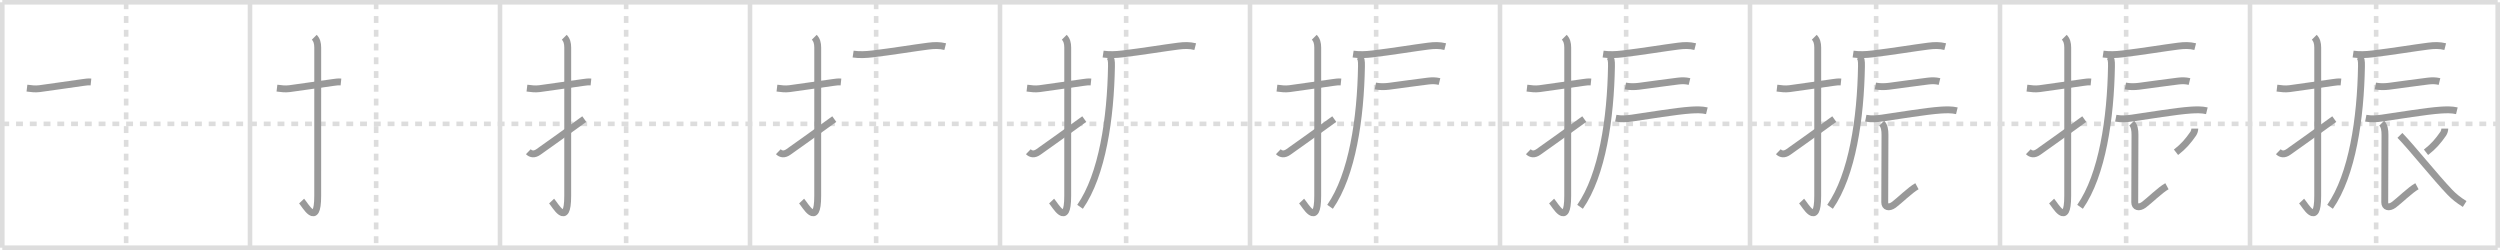<svg width="1090px" height="109px" viewBox="0 0 1090 109" xmlns="http://www.w3.org/2000/svg" xmlns:xlink="http://www.w3.org/1999/xlink" xml:space="preserve" version="1.1" baseProfile="full">
<line x1="1" y1="1" x2="1089" y2="1" style="stroke:#ddd;stroke-width:2"></line>
<line x1="1" y1="1" x2="1" y2="108" style="stroke:#ddd;stroke-width:2"></line>
<line x1="1" y1="108" x2="1089" y2="108" style="stroke:#ddd;stroke-width:2"></line>
<line x1="1089" y1="1" x2="1089" y2="108" style="stroke:#ddd;stroke-width:2"></line>
<line x1="109" y1="1" x2="109" y2="108" style="stroke:#ddd;stroke-width:2"></line>
<line x1="218" y1="1" x2="218" y2="108" style="stroke:#ddd;stroke-width:2"></line>
<line x1="327" y1="1" x2="327" y2="108" style="stroke:#ddd;stroke-width:2"></line>
<line x1="436" y1="1" x2="436" y2="108" style="stroke:#ddd;stroke-width:2"></line>
<line x1="545" y1="1" x2="545" y2="108" style="stroke:#ddd;stroke-width:2"></line>
<line x1="654" y1="1" x2="654" y2="108" style="stroke:#ddd;stroke-width:2"></line>
<line x1="763" y1="1" x2="763" y2="108" style="stroke:#ddd;stroke-width:2"></line>
<line x1="872" y1="1" x2="872" y2="108" style="stroke:#ddd;stroke-width:2"></line>
<line x1="981" y1="1" x2="981" y2="108" style="stroke:#ddd;stroke-width:2"></line>
<line x1="1" y1="54" x2="1089" y2="54" style="stroke:#ddd;stroke-width:2;stroke-dasharray:3 3"></line>
<line x1="55" y1="1" x2="55" y2="108" style="stroke:#ddd;stroke-width:2;stroke-dasharray:3 3"></line>
<line x1="164" y1="1" x2="164" y2="108" style="stroke:#ddd;stroke-width:2;stroke-dasharray:3 3"></line>
<line x1="273" y1="1" x2="273" y2="108" style="stroke:#ddd;stroke-width:2;stroke-dasharray:3 3"></line>
<line x1="382" y1="1" x2="382" y2="108" style="stroke:#ddd;stroke-width:2;stroke-dasharray:3 3"></line>
<line x1="491" y1="1" x2="491" y2="108" style="stroke:#ddd;stroke-width:2;stroke-dasharray:3 3"></line>
<line x1="600" y1="1" x2="600" y2="108" style="stroke:#ddd;stroke-width:2;stroke-dasharray:3 3"></line>
<line x1="709" y1="1" x2="709" y2="108" style="stroke:#ddd;stroke-width:2;stroke-dasharray:3 3"></line>
<line x1="818" y1="1" x2="818" y2="108" style="stroke:#ddd;stroke-width:2;stroke-dasharray:3 3"></line>
<line x1="927" y1="1" x2="927" y2="108" style="stroke:#ddd;stroke-width:2;stroke-dasharray:3 3"></line>
<line x1="1036" y1="1" x2="1036" y2="108" style="stroke:#ddd;stroke-width:2;stroke-dasharray:3 3"></line>
<path d="M11.75,38.42c1.89,0.23,3.54,0.49,5.5,0.23c4.83-0.63,11.9-1.71,18.99-2.69c1.15-0.16,2.26-0.33,3.42-0.21" style="fill:none;stroke:#999;stroke-width:3"></path>

<path d="M120.75,38.42c1.89,0.23,3.54,0.49,5.5,0.23c4.83-0.63,11.9-1.71,18.99-2.69c1.15-0.16,2.26-0.33,3.42-0.21" style="fill:none;stroke:#999;stroke-width:3"></path>
<path d="M137.02,16.25c1.12,1.12,1.51,2.62,1.51,4.52c0,15.23-0.01,53.21-0.01,64.65c0,14.25-5.57,3.78-7.02,2.25" style="fill:none;stroke:#999;stroke-width:3"></path>

<path d="M229.75,38.42c1.89,0.23,3.54,0.49,5.5,0.23c4.83-0.63,11.9-1.71,18.99-2.69c1.15-0.16,2.26-0.33,3.42-0.21" style="fill:none;stroke:#999;stroke-width:3"></path>
<path d="M246.02,16.25c1.12,1.12,1.51,2.62,1.51,4.52c0,15.23-0.01,53.21-0.01,64.65c0,14.25-5.57,3.78-7.02,2.25" style="fill:none;stroke:#999;stroke-width:3"></path>
<path d="M230.35,66.15c1.16,1.12,2.61,1.36,4.4,0.1c5.88-4.12,8.75-6.25,20-14.33" style="fill:none;stroke:#999;stroke-width:3"></path>

<path d="M338.75,38.42c1.89,0.23,3.54,0.49,5.5,0.23c4.83-0.63,11.9-1.71,18.99-2.69c1.15-0.16,2.26-0.33,3.42-0.21" style="fill:none;stroke:#999;stroke-width:3"></path>
<path d="M355.02,16.25c1.12,1.12,1.51,2.62,1.51,4.52c0,15.23-0.01,53.21-0.01,64.65c0,14.25-5.57,3.78-7.02,2.25" style="fill:none;stroke:#999;stroke-width:3"></path>
<path d="M339.35,66.15c1.16,1.12,2.61,1.36,4.4,0.1c5.88-4.12,8.75-6.25,20-14.33" style="fill:none;stroke:#999;stroke-width:3"></path>
<path d="M371.96,23.58c2.79,0.42,5.74,0.24,8.41-0.07c8.47-1,18.47-2.67,24.39-3.41c2.56-0.32,4.84-0.41,7.35,0.23" style="fill:none;stroke:#999;stroke-width:3"></path>

<path d="M447.75,38.42c1.89,0.23,3.54,0.49,5.5,0.23c4.83-0.63,11.9-1.71,18.99-2.69c1.15-0.16,2.26-0.33,3.42-0.21" style="fill:none;stroke:#999;stroke-width:3"></path>
<path d="M464.02,16.25c1.12,1.12,1.51,2.62,1.51,4.52c0,15.23-0.01,53.21-0.01,64.65c0,14.25-5.57,3.78-7.02,2.25" style="fill:none;stroke:#999;stroke-width:3"></path>
<path d="M448.35,66.15c1.16,1.12,2.61,1.36,4.4,0.1c5.88-4.12,8.75-6.25,20-14.33" style="fill:none;stroke:#999;stroke-width:3"></path>
<path d="M480.96,23.58c2.79,0.42,5.74,0.24,8.41-0.07c8.47-1,18.47-2.67,24.39-3.41c2.56-0.32,4.84-0.41,7.35,0.23" style="fill:none;stroke:#999;stroke-width:3"></path>
<path d="M483.68,24.66c0.77,0.77,0.96,1.71,0.92,4.2c-0.36,22.64-3.98,47.39-13.7,61.31" style="fill:none;stroke:#999;stroke-width:3"></path>

<path d="M556.75,38.42c1.89,0.23,3.54,0.49,5.5,0.23c4.83-0.63,11.9-1.71,18.99-2.69c1.15-0.16,2.26-0.33,3.42-0.21" style="fill:none;stroke:#999;stroke-width:3"></path>
<path d="M573.02,16.25c1.12,1.12,1.51,2.62,1.51,4.52c0,15.23-0.01,53.21-0.01,64.65c0,14.25-5.57,3.78-7.02,2.25" style="fill:none;stroke:#999;stroke-width:3"></path>
<path d="M557.35,66.15c1.16,1.12,2.61,1.36,4.4,0.1c5.88-4.12,8.75-6.25,20-14.33" style="fill:none;stroke:#999;stroke-width:3"></path>
<path d="M589.96,23.58c2.79,0.42,5.74,0.24,8.41-0.07c8.47-1,18.47-2.67,24.39-3.41c2.56-0.32,4.84-0.41,7.35,0.23" style="fill:none;stroke:#999;stroke-width:3"></path>
<path d="M592.68,24.66c0.77,0.77,0.96,1.71,0.92,4.2c-0.36,22.64-3.98,47.39-13.7,61.31" style="fill:none;stroke:#999;stroke-width:3"></path>
<path d="M599.66,37.49c1.96,0.39,4.03,0.36,5.95,0.12c5.25-0.66,11.88-1.67,17.02-2.26c1.79-0.21,3.25-0.22,4.99,0.2" style="fill:none;stroke:#999;stroke-width:3"></path>

<path d="M665.75,38.42c1.89,0.23,3.54,0.49,5.5,0.23c4.83-0.63,11.9-1.71,18.99-2.69c1.15-0.16,2.26-0.33,3.42-0.21" style="fill:none;stroke:#999;stroke-width:3"></path>
<path d="M682.02,16.25c1.12,1.12,1.51,2.62,1.51,4.52c0,15.23-0.01,53.21-0.01,64.65c0,14.25-5.57,3.78-7.02,2.25" style="fill:none;stroke:#999;stroke-width:3"></path>
<path d="M666.35,66.15c1.16,1.12,2.61,1.36,4.4,0.1c5.88-4.12,8.75-6.25,20-14.33" style="fill:none;stroke:#999;stroke-width:3"></path>
<path d="M698.96,23.58c2.79,0.42,5.74,0.24,8.41-0.07c8.47-1,18.47-2.67,24.39-3.41c2.56-0.32,4.84-0.41,7.35,0.23" style="fill:none;stroke:#999;stroke-width:3"></path>
<path d="M701.68,24.66c0.77,0.77,0.96,1.71,0.92,4.2c-0.36,22.64-3.98,47.39-13.7,61.31" style="fill:none;stroke:#999;stroke-width:3"></path>
<path d="M708.66,37.49c1.96,0.39,4.03,0.36,5.95,0.12c5.25-0.66,11.88-1.67,17.02-2.26c1.79-0.21,3.25-0.22,4.99,0.2" style="fill:none;stroke:#999;stroke-width:3"></path>
<path d="M704.48,51.53c2.4,0.47,4.82,0.27,7.03-0.05c7.06-1.01,19.24-3.05,25.61-3.48c2.26-0.15,4.85-0.24,7.07,0.3" style="fill:none;stroke:#999;stroke-width:3"></path>

<path d="M774.75,38.42c1.89,0.23,3.54,0.49,5.5,0.23c4.83-0.63,11.9-1.71,18.99-2.69c1.15-0.16,2.26-0.33,3.42-0.21" style="fill:none;stroke:#999;stroke-width:3"></path>
<path d="M791.02,16.25c1.12,1.12,1.51,2.62,1.51,4.52c0,15.23-0.01,53.21-0.01,64.65c0,14.25-5.57,3.78-7.02,2.25" style="fill:none;stroke:#999;stroke-width:3"></path>
<path d="M775.35,66.15c1.16,1.12,2.61,1.36,4.4,0.1c5.88-4.12,8.75-6.25,20-14.33" style="fill:none;stroke:#999;stroke-width:3"></path>
<path d="M807.96,23.58c2.79,0.42,5.74,0.24,8.41-0.07c8.47-1,18.47-2.67,24.39-3.41c2.56-0.32,4.84-0.41,7.35,0.23" style="fill:none;stroke:#999;stroke-width:3"></path>
<path d="M810.68,24.66c0.77,0.77,0.96,1.71,0.92,4.2c-0.36,22.64-3.98,47.39-13.7,61.31" style="fill:none;stroke:#999;stroke-width:3"></path>
<path d="M817.66,37.49c1.96,0.39,4.03,0.36,5.95,0.12c5.25-0.66,11.88-1.67,17.02-2.26c1.79-0.21,3.25-0.22,4.99,0.2" style="fill:none;stroke:#999;stroke-width:3"></path>
<path d="M813.48,51.53c2.4,0.47,4.82,0.27,7.03-0.05c7.06-1.01,19.24-3.05,25.61-3.48c2.26-0.15,4.85-0.24,7.07,0.3" style="fill:none;stroke:#999;stroke-width:3"></path>
<path d="M820.43,53.7c1.18,1.19,1.42,3.05,1.42,5.1c0,12.06-0.1,27.4-0.1,29.44s1.82,2.59,3.95,1.06s7.25-6.57,10.09-8.1" style="fill:none;stroke:#999;stroke-width:3"></path>

<path d="M883.75,38.42c1.89,0.23,3.54,0.49,5.5,0.23c4.83-0.63,11.9-1.71,18.99-2.69c1.15-0.16,2.26-0.33,3.42-0.21" style="fill:none;stroke:#999;stroke-width:3"></path>
<path d="M900.02,16.25c1.12,1.12,1.51,2.62,1.51,4.52c0,15.23-0.01,53.21-0.01,64.65c0,14.25-5.57,3.78-7.02,2.25" style="fill:none;stroke:#999;stroke-width:3"></path>
<path d="M884.35,66.15c1.16,1.12,2.61,1.36,4.4,0.1c5.88-4.12,8.75-6.25,20-14.33" style="fill:none;stroke:#999;stroke-width:3"></path>
<path d="M916.96,23.58c2.79,0.42,5.74,0.24,8.41-0.07c8.47-1,18.47-2.67,24.39-3.41c2.56-0.32,4.84-0.41,7.35,0.23" style="fill:none;stroke:#999;stroke-width:3"></path>
<path d="M919.68,24.66c0.77,0.77,0.96,1.71,0.92,4.2c-0.36,22.64-3.98,47.39-13.7,61.31" style="fill:none;stroke:#999;stroke-width:3"></path>
<path d="M926.66,37.49c1.96,0.39,4.03,0.36,5.95,0.12c5.25-0.66,11.88-1.67,17.02-2.26c1.79-0.21,3.25-0.22,4.99,0.2" style="fill:none;stroke:#999;stroke-width:3"></path>
<path d="M922.48,51.53c2.4,0.47,4.82,0.27,7.03-0.05c7.06-1.01,19.24-3.05,25.61-3.48c2.26-0.15,4.85-0.24,7.07,0.3" style="fill:none;stroke:#999;stroke-width:3"></path>
<path d="M929.43,53.7c1.18,1.19,1.42,3.05,1.42,5.1c0,12.06-0.1,27.4-0.1,29.44s1.82,2.59,3.95,1.06s7.25-6.57,10.09-8.1" style="fill:none;stroke:#999;stroke-width:3"></path>
<path d="M956.93,56.08c0,0.67-0.28,1.64-0.69,2.23c-2.24,3.2-4.11,5.45-7.5,8.08" style="fill:none;stroke:#999;stroke-width:3"></path>

<path d="M992.75,38.42c1.89,0.23,3.54,0.49,5.5,0.23c4.83-0.63,11.9-1.71,18.99-2.69c1.15-0.16,2.26-0.33,3.42-0.21" style="fill:none;stroke:#999;stroke-width:3"></path>
<path d="M1009.02,16.25c1.12,1.12,1.51,2.62,1.51,4.52c0,15.23-0.01,53.21-0.01,64.65c0,14.25-5.57,3.78-7.02,2.25" style="fill:none;stroke:#999;stroke-width:3"></path>
<path d="M993.35,66.15c1.16,1.12,2.61,1.36,4.4,0.1c5.88-4.12,8.75-6.25,20-14.33" style="fill:none;stroke:#999;stroke-width:3"></path>
<path d="M1025.96,23.58c2.79,0.42,5.74,0.24,8.41-0.07c8.47-1,18.47-2.67,24.39-3.41c2.56-0.32,4.84-0.41,7.35,0.23" style="fill:none;stroke:#999;stroke-width:3"></path>
<path d="M1028.68,24.66c0.77,0.77,0.96,1.71,0.92,4.2c-0.36,22.64-3.98,47.39-13.7,61.31" style="fill:none;stroke:#999;stroke-width:3"></path>
<path d="M1035.66,37.49c1.96,0.39,4.03,0.36,5.95,0.12c5.25-0.66,11.88-1.67,17.02-2.26c1.79-0.21,3.25-0.22,4.99,0.2" style="fill:none;stroke:#999;stroke-width:3"></path>
<path d="M1031.48,51.53c2.4,0.47,4.82,0.27,7.03-0.05c7.06-1.01,19.24-3.05,25.61-3.48c2.26-0.15,4.85-0.24,7.07,0.3" style="fill:none;stroke:#999;stroke-width:3"></path>
<path d="M1038.43,53.7c1.18,1.19,1.42,3.05,1.42,5.1c0,12.06-0.1,27.4-0.1,29.44s1.82,2.59,3.95,1.06s7.25-6.57,10.09-8.1" style="fill:none;stroke:#999;stroke-width:3"></path>
<path d="M1065.93,56.08c0,0.67-0.28,1.64-0.69,2.23c-2.24,3.2-4.11,5.45-7.5,8.08" style="fill:none;stroke:#999;stroke-width:3"></path>
<path d="M1046.36,59.03c4.83,4.9,15.79,18.58,21.8,24.81c1.84,1.91,3.72,3.41,6.43,5.11" style="fill:none;stroke:#999;stroke-width:3"></path>

</svg>